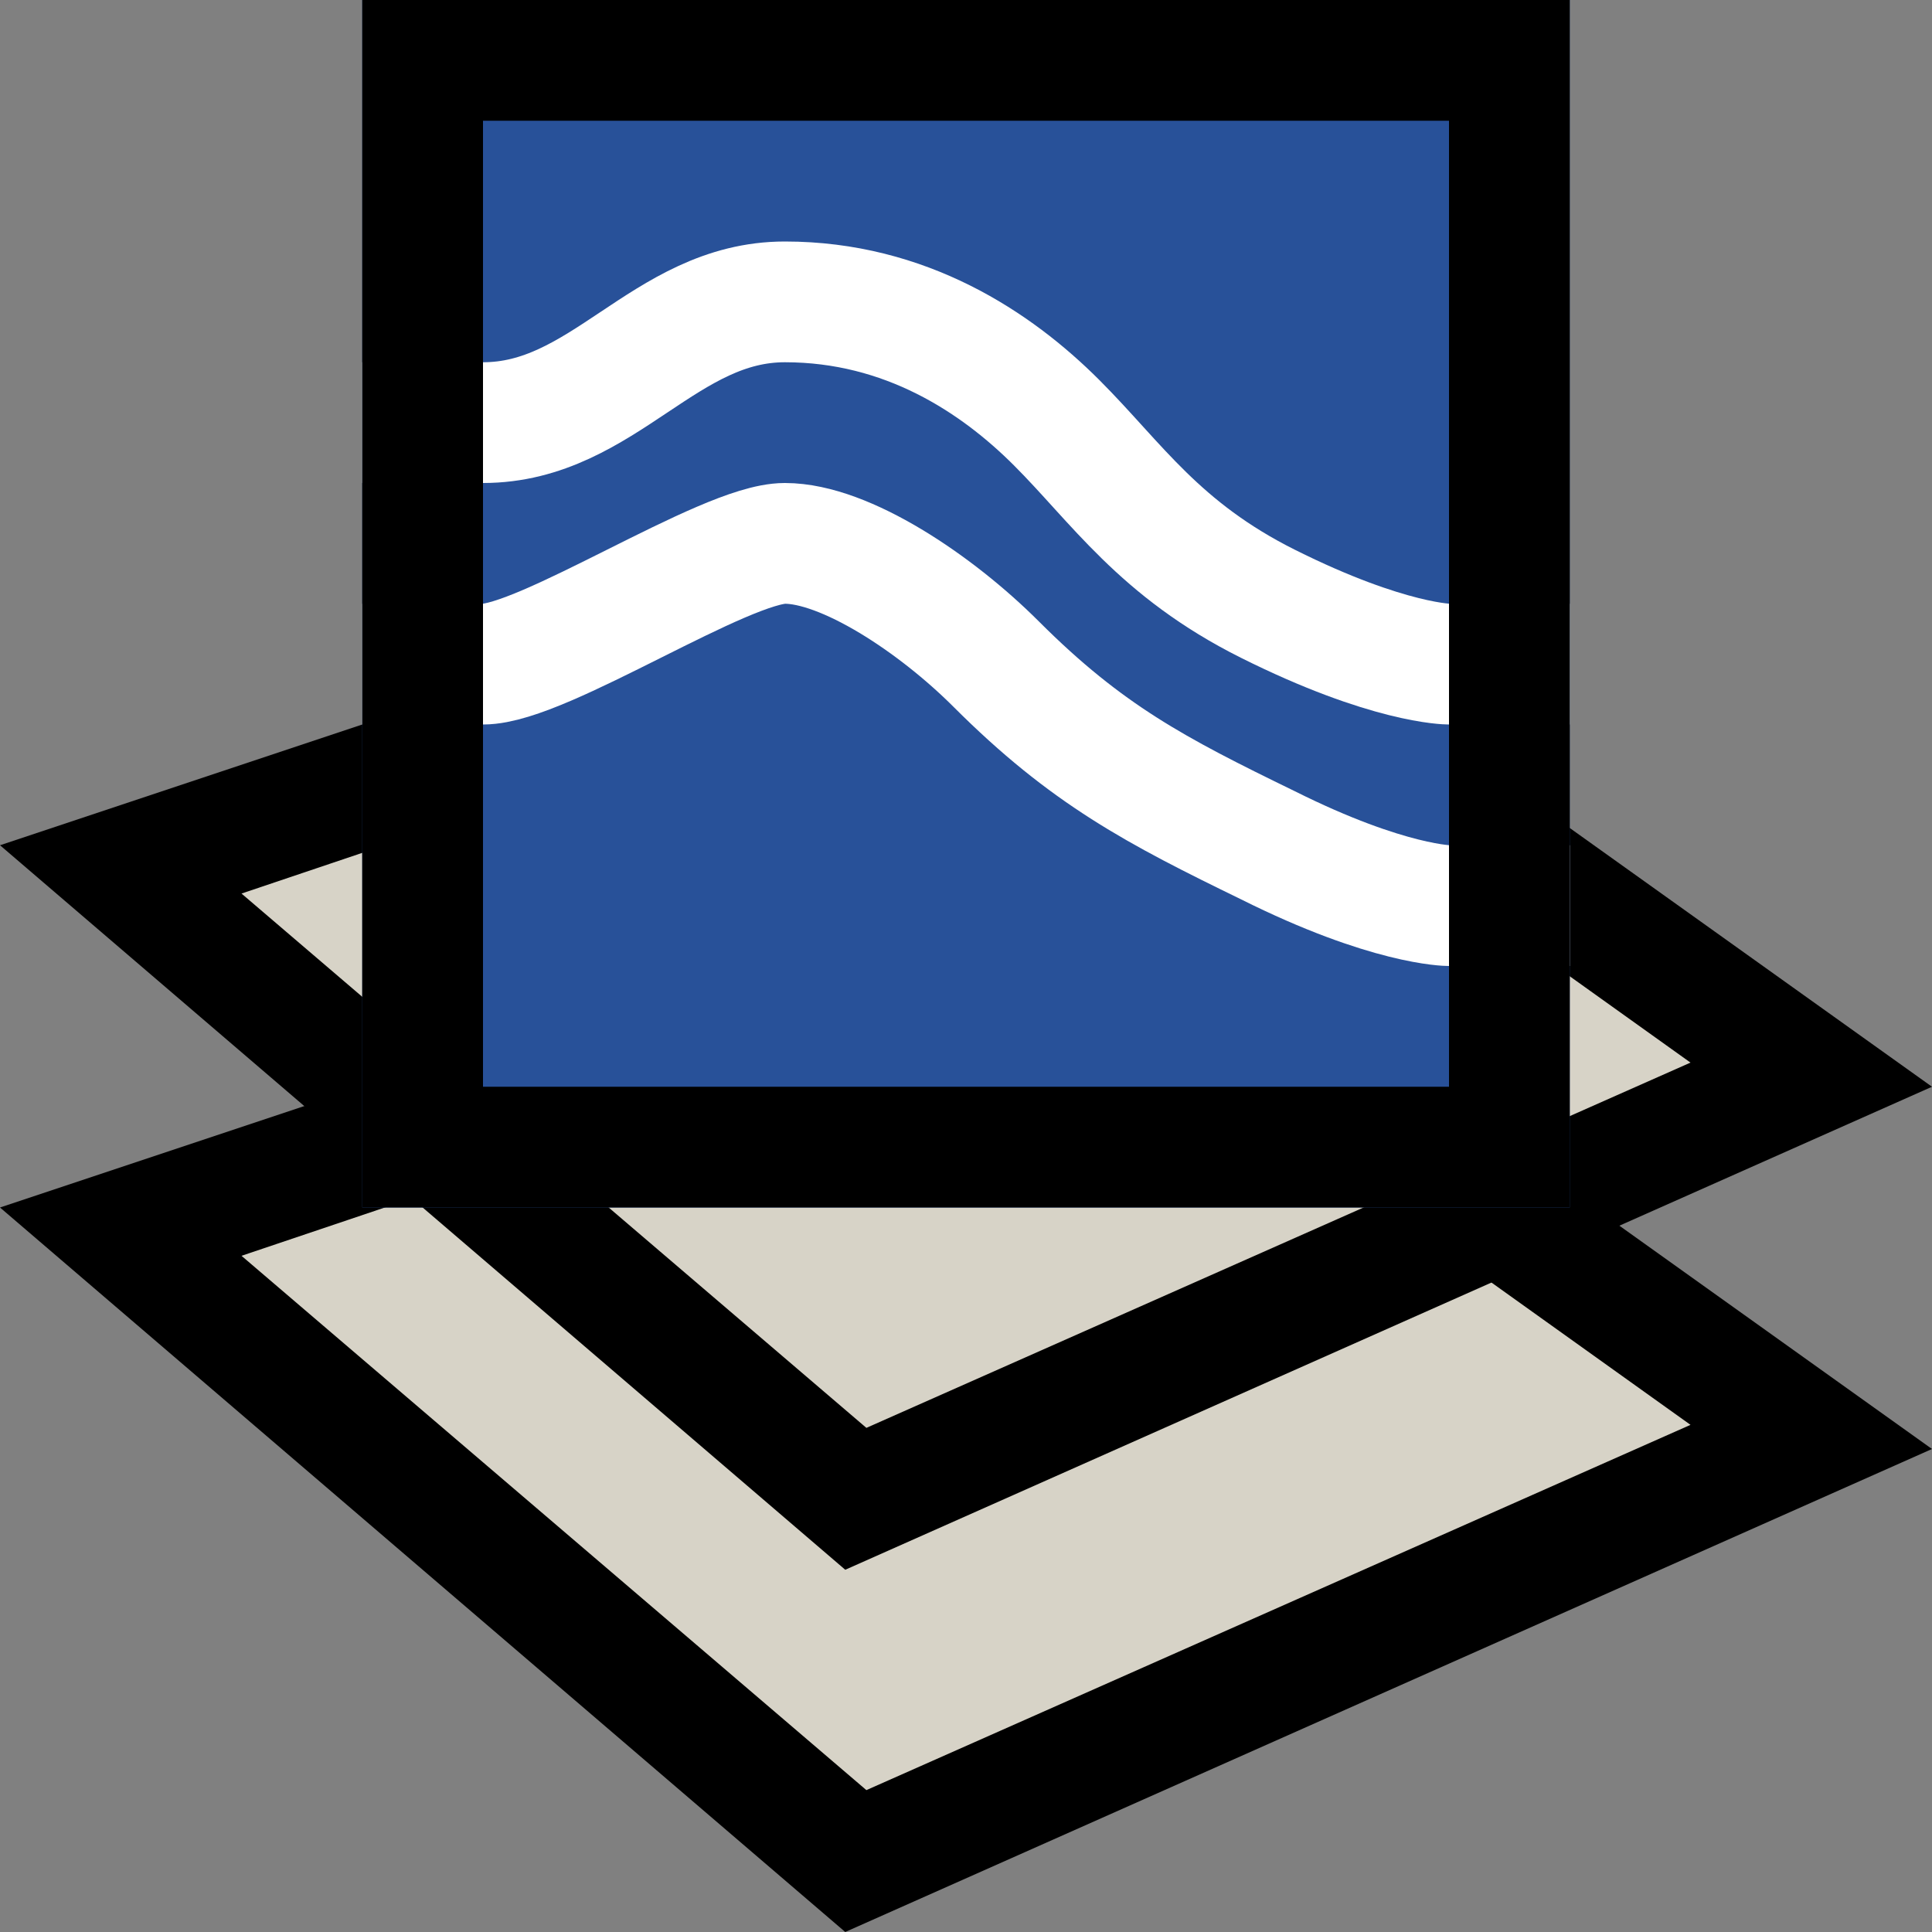<?xml version="1.0" encoding="utf-8"?>
<!-- Generator: Adobe Illustrator 25.4.1, SVG Export Plug-In . SVG Version: 6.00 Build 0)  -->
<svg version="1.1" id="Layer_1" xmlns="http://www.w3.org/2000/svg" xmlns:xlink="http://www.w3.org/1999/xlink" x="0px" y="0px"
	 viewBox="0 0 64 64" style="enable-background:new 0 0 64 64;" xml:space="preserve">
<rect x="0" y="0" width="64" height="64" fill="#808080" stroke="none"/>
<style type="text/css">
	.st0{fill:#D7D3C7;}
	.st1{fill:#285199;}
	.st2{fill:none;stroke:#FFFFFF;stroke-width:4;stroke-miterlimit:10;}
</style>
<g>
	<polygon class="st0" points="4,40.8 35.7,30.2 60,47.6 28.3,61.7 	"/>
	<path d="M35.3,32.4L56,47.2L28.7,59.3L8,41.6L35.3,32.4 M36,28L0,40l28,24l36-16L36,28L36,28z"/>
</g>
<g>
	<polygon class="st0" points="4,28.8 35.7,18.2 60,35.6 28.3,49.7 	"/>
	<path d="M35.3,20.4L56,35.2L28.7,47.3L8,29.6L35.3,20.4 M36,16L0,28l28,24l36-16L36,16L36,16z"/>
</g>
<rect x="12" y="0" class="st1" width="40" height="40"/>
<path class="st2" d="M12,14c0,0,0,0,4,0s6-4,10-4s7,2,9,4s3.4,4.2,7,6c4,2,6,2,6,2h4"/>
<path class="st2" d="M12,22c0,0,0,0,4,0c2,0,8-4,10-4s5,2,7,4c3,3,5.3,4.2,9,6c4,2,6,2,6,2h4"/>
<g>
	<path d="M48,4v32H16V4H48 M52,0H12v40h40V0L52,0z"/>
</g>
</svg>
